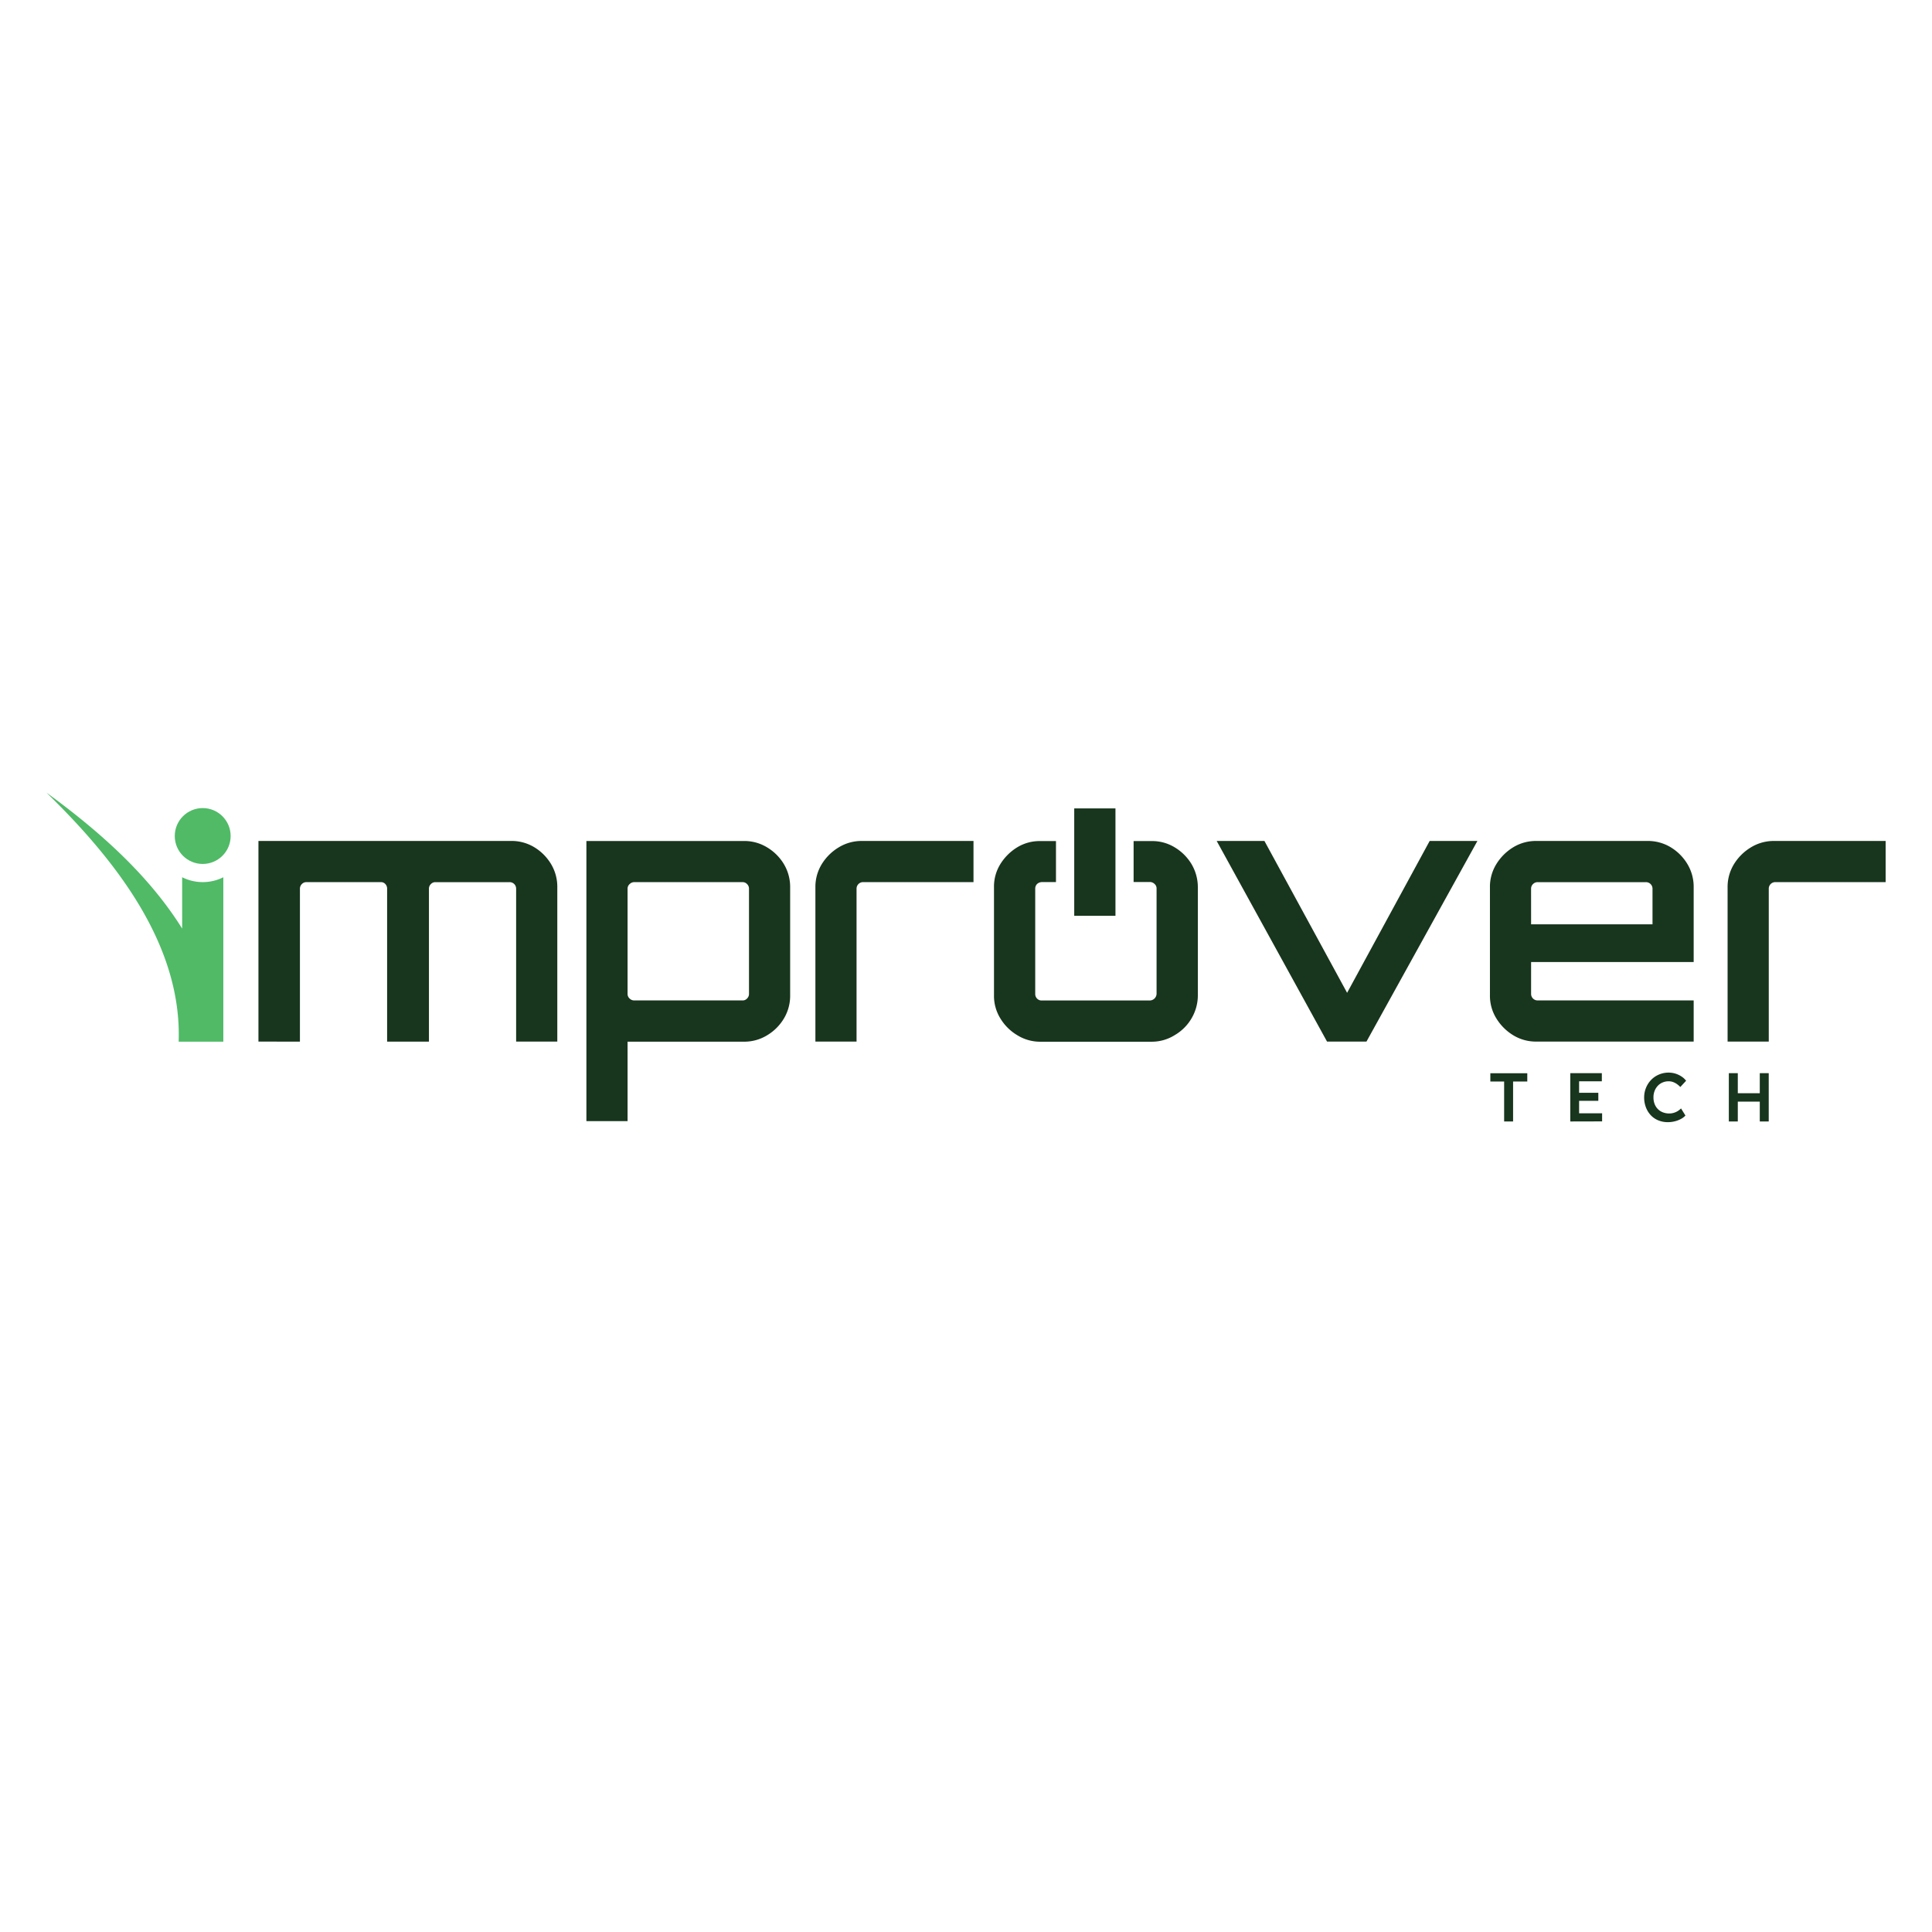 <svg id="Layer_1" data-name="Layer 1" xmlns="http://www.w3.org/2000/svg" viewBox="0 0 1000 1000"><defs><style>.cls-1{fill:#18351d;}.cls-2{fill:#50ba67;}</style></defs><path class="cls-1" d="M133.77,539.12V435.27h130.7a22.76,22.76,0,0,1,12.17,3.31,25.51,25.51,0,0,1,8.6,8.68,22.89,22.89,0,0,1,3.22,12v79.85H267.15V460a3.35,3.35,0,0,0-3.39-3.4h-38.5a3.1,3.1,0,0,0-2.24,1,3.27,3.27,0,0,0-1,2.41v79.15H200.37V460a3.45,3.45,0,0,0-.9-2.41,3,3,0,0,0-2.32-1H158.47a3.1,3.1,0,0,0-2.23,1,3.27,3.27,0,0,0-1,2.41v79.15Z"/><path class="cls-1" d="M303.52,580.3v-145h81.65a22.58,22.58,0,0,1,11.9,3.31,25.24,25.24,0,0,1,8.69,8.68,23,23,0,0,1,3.22,12v55.87a22.87,22.87,0,0,1-3.22,12,25.1,25.1,0,0,1-8.69,8.69,22.49,22.49,0,0,1-11.9,3.32H324.83V580.3Zm24.7-62.48h56.23a3,3,0,0,0,2.23-1,3.28,3.28,0,0,0,1-2.42V460a3.27,3.27,0,0,0-1-2.41,3.1,3.1,0,0,0-2.23-1H328.22a3.38,3.38,0,0,0-2.31,1,3.11,3.11,0,0,0-1.08,2.41v54.44a3.12,3.12,0,0,0,1.08,2.42A3.29,3.29,0,0,0,328.22,517.82Z"/><path class="cls-1" d="M422.05,539.12V459.27a22.5,22.5,0,0,1,3.3-12,26,26,0,0,1,8.78-8.68,22.65,22.65,0,0,1,11.92-3.31h57.83v21.3H446.76a3.38,3.38,0,0,0-3.41,3.4v79.15Z"/><path class="cls-1" d="M616.74,447.27a25.33,25.33,0,0,0-8.66-8.65A22.25,22.25,0,0,0,596,435.34h-9.25v21.18h8.5a3.52,3.52,0,0,1,2.39,1.05,3,3,0,0,1,1,2.38v54.47a3.58,3.58,0,0,1-3.43,3.43h-56.1a3.17,3.17,0,0,1-2.39-1.05,3.35,3.35,0,0,1-.89-2.38V460a3.35,3.35,0,0,1,.89-2.38,3.84,3.84,0,0,1,2.39-1.05h7.46V435.34h-8.06a22.25,22.25,0,0,0-12.08,3.28,26.61,26.61,0,0,0-8.66,8.65,22.11,22.11,0,0,0-3.28,11.94v55.95a22.11,22.11,0,0,0,3.28,11.94,25.24,25.24,0,0,0,8.66,8.65,22.37,22.37,0,0,0,12.08,3.44H596a22.37,22.37,0,0,0,12.08-3.44,24.09,24.09,0,0,0,8.66-8.65A23.5,23.5,0,0,0,620,515.16V459.21A23.5,23.5,0,0,0,616.74,447.27Z"/><path class="cls-1" d="M686.87,539.12,629.75,435.27h24.71l42.8,78.61L740,435.27h24.71L707.28,539.12Z"/><path class="cls-1" d="M783.18,535.8a26.13,26.13,0,0,1-8.68-8.69,22.22,22.22,0,0,1-3.31-12V459.27a22.33,22.33,0,0,1,3.31-12,26.29,26.29,0,0,1,8.68-8.68,22.49,22.49,0,0,1,12-3.31h57.48a22.76,22.76,0,0,1,12.17,3.31,25.39,25.39,0,0,1,8.59,8.68,22.8,22.8,0,0,1,3.22,12v38.67H792.49v16.47a3.38,3.38,0,0,0,3.4,3.41h80.75v21.3H795.18A22.41,22.41,0,0,1,783.18,535.8Zm9.31-57.38h62.85V460a3.38,3.38,0,0,0-3.4-3.4H795.89a3.3,3.3,0,0,0-2.41,1,3.24,3.24,0,0,0-1,2.41Z"/><path class="cls-1" d="M894.2,539.12V459.27a22.5,22.5,0,0,1,3.31-12,26,26,0,0,1,8.77-8.68,22.65,22.65,0,0,1,11.92-3.31H976v21.3H918.91a3.38,3.38,0,0,0-3.4,3.4v79.15Z"/><rect class="cls-1" x="556.02" y="418.43" width="21.34" height="55.57"/><path class="cls-1" d="M778.54,580.47V559.79H771.4v-4.28h19.12v4.28h-7.35v20.68Z"/><path class="cls-1" d="M812.78,580.47v-25h16.33v4.21H817.34v16.55h11.91v4.2Zm2.14-10.69v-4.14h12.37v4.14Z"/><path class="cls-1" d="M863.35,580.83a12.85,12.85,0,0,1-5-.93,11.12,11.12,0,0,1-3.89-2.65,12.28,12.28,0,0,1-2.54-4.1,14.37,14.37,0,0,1-.91-5.19,13,13,0,0,1,1-5,12.72,12.72,0,0,1,2.67-4.07,12.21,12.21,0,0,1,4-2.71,12.64,12.64,0,0,1,5-1,12,12,0,0,1,3.53.53,12.34,12.34,0,0,1,3.13,1.48,9.54,9.54,0,0,1,2.39,2.2l-3,3.24a11.69,11.69,0,0,0-1.9-1.62,8.38,8.38,0,0,0-2-1,6.86,6.86,0,0,0-2.15-.34,7.78,7.78,0,0,0-3.09.61,7.23,7.23,0,0,0-2.5,1.71,8.11,8.11,0,0,0-1.65,2.62,8.91,8.91,0,0,0-.61,3.37,9.39,9.39,0,0,0,.59,3.43,7.53,7.53,0,0,0,1.67,2.63,7.33,7.33,0,0,0,2.61,1.7,9.17,9.17,0,0,0,3.33.59,8.21,8.21,0,0,0,2.28-.32,8.67,8.67,0,0,0,2.06-.91,10,10,0,0,0,1.73-1.38l2.28,3.68a8.44,8.44,0,0,1-2.28,1.74,13.4,13.4,0,0,1-3.2,1.24A14.61,14.61,0,0,1,863.35,580.83Z"/><path class="cls-1" d="M894.84,580.47v-25h4.64v25Zm1.93-10.27v-4.35H913.1v4.35Zm14.09,10.27v-25h4.63v25Z"/><circle class="cls-2" cx="104.92" cy="432.72" r="14.46"/><path class="cls-2" d="M115.59,454v85.18H92.48C94.25,488.38,59,444.34,24,410.22c26.64,19.44,52.74,42.27,70.28,70.41V454.06a23.85,23.85,0,0,0,21.34,0Z"/></svg>